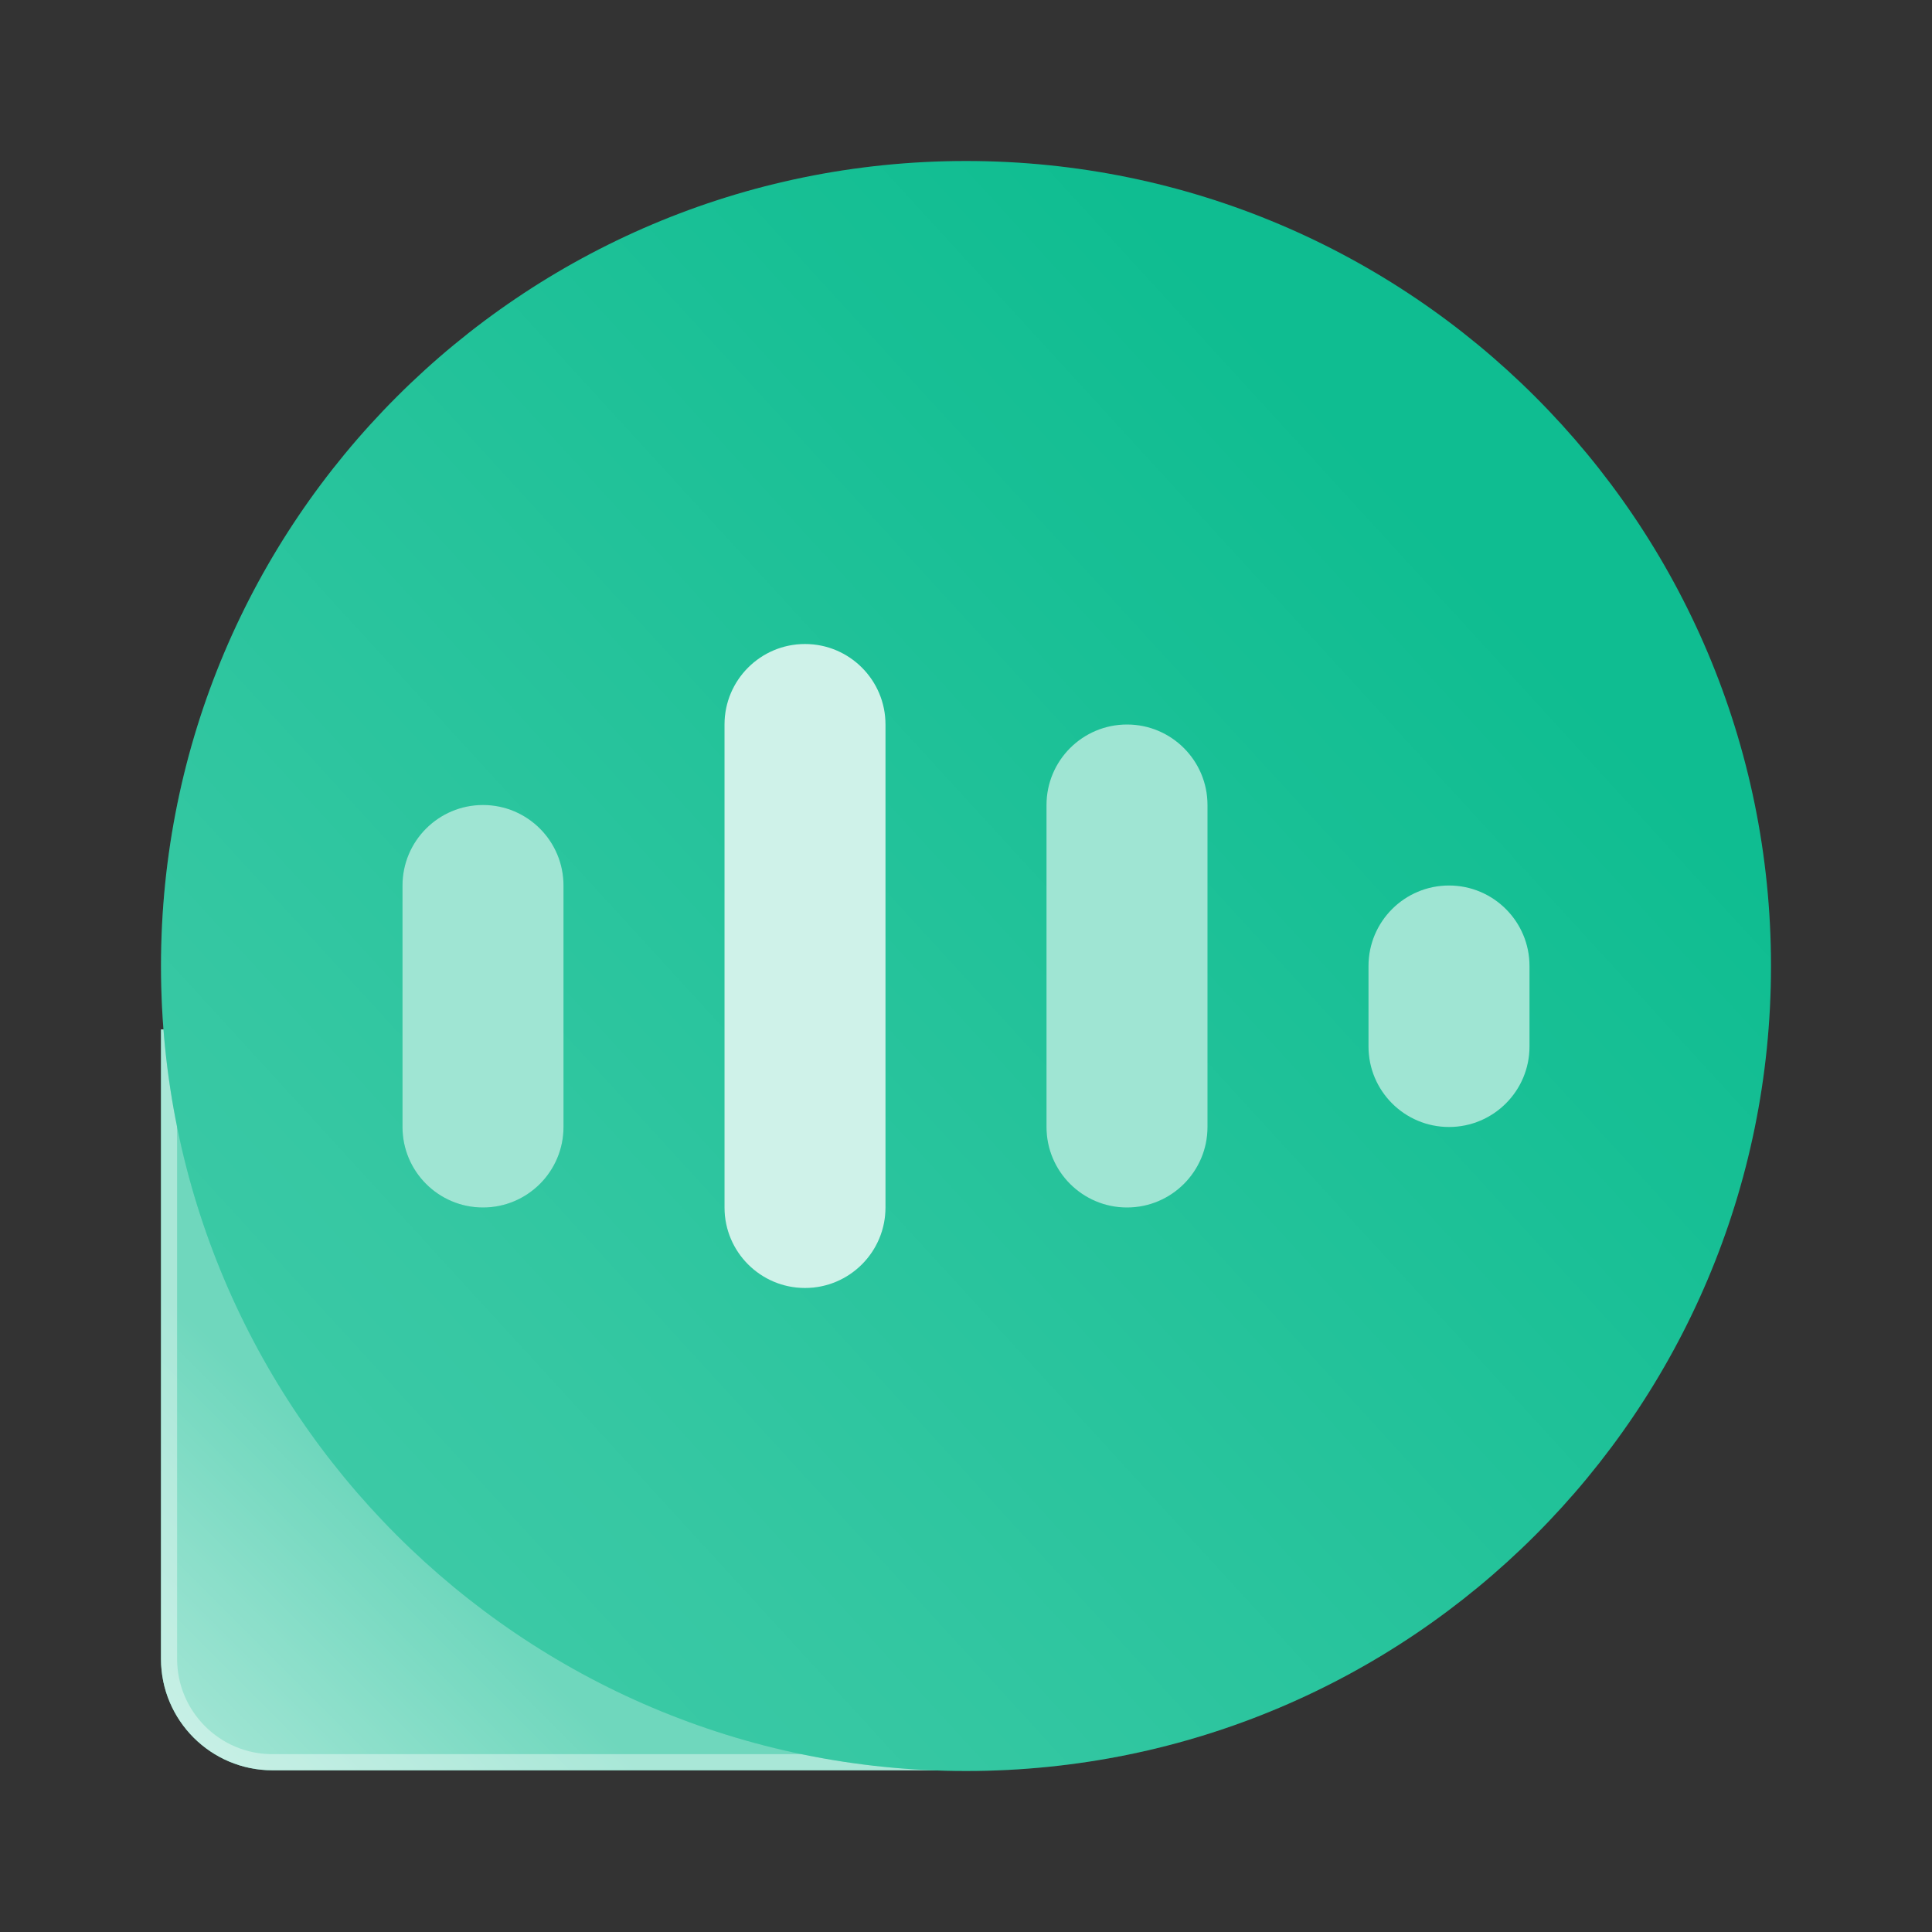 <svg width="24" height="24" viewBox="0 0 24 24" fill="none" xmlns="http://www.w3.org/2000/svg">
<rect x="0" y="0" width="24" height="24" fill="#333333" stroke="none"/>
<path d="M12.181 21.991H3.384C2.621 21.991 2 21.371 2 20.607V12.788H12.181V21.991Z" fill="#0FBD91"/>
<path d="M12.181 21.991H3.384C2.621 21.991 2 21.371 2 20.607V12.788H12.181V21.991Z" fill="white" fill-opacity="0.4"/>
<path d="M12.181 21.991H3.384C2.621 21.991 2 21.371 2 20.607V12.788H12.181V21.991Z" fill="url(#paint0_linear_45_557)" fill-opacity="0.4"/>
<path fill-rule="evenodd" clip-rule="evenodd" d="M3.384 21.791H11.981V12.988H2.2V20.607C2.2 21.26 2.731 21.791 3.384 21.791ZM12.181 21.991V12.788H2V20.607C2 21.371 2.621 21.991 3.384 21.991H12.181Z" fill="white" fill-opacity="0.4"/>
<path d="M2 12C2 17.523 6.477 22 12 22C17.523 22 22 17.523 22 12C22 6.477 17.523 2 12 2C6.477 2 2 6.477 2 12Z" fill="#0FBD91"/>
<path d="M2 12C2 17.523 6.477 22 12 22C17.523 22 22 17.523 22 12C22 6.477 17.523 2 12 2C6.477 2 2 6.477 2 12Z" fill="url(#paint1_linear_45_557)" fill-opacity="0.2"/>
<path d="M6 10C6.552 10 7 10.448 7 11L7 14C7 14.552 6.552 15 6 15C5.448 15 5 14.552 5 14L5 11C5 10.448 5.448 10 6 10Z" fill="#0FBD91"/>
<path d="M6 10C6.552 10 7 10.448 7 11L7 14C7 14.552 6.552 15 6 15C5.448 15 5 14.552 5 14L5 11C5 10.448 5.448 10 6 10Z" fill="white" fill-opacity="0.6"/>
<path d="M10 8C10.552 8 11 8.448 11 9L11 15C11 15.552 10.552 16 10 16C9.448 16 9 15.552 9 15L9 9C9 8.448 9.448 8 10 8Z" fill="#0FBD91"/>
<path d="M10 8C10.552 8 11 8.448 11 9L11 15C11 15.552 10.552 16 10 16C9.448 16 9 15.552 9 15L9 9C9 8.448 9.448 8 10 8Z" fill="white" fill-opacity="0.8"/>
<path d="M14 9C14.552 9 15 9.448 15 10L15 14C15 14.552 14.552 15 14 15C13.448 15 13 14.552 13 14L13 10C13 9.448 13.448 9 14 9Z" fill="#0FBD91"/>
<path d="M14 9C14.552 9 15 9.448 15 10L15 14C15 14.552 14.552 15 14 15C13.448 15 13 14.552 13 14L13 10C13 9.448 13.448 9 14 9Z" fill="white" fill-opacity="0.6"/>
<path d="M18 11C18.552 11 19 11.448 19 12L19 13C19 13.552 18.552 14 18 14C17.448 14 17 13.552 17 13L17 12C17 11.448 17.448 11 18 11Z" fill="#0FBD91"/>
<path d="M18 11C18.552 11 19 11.448 19 12L19 13C19 13.552 18.552 14 18 14C17.448 14 17 13.552 17 13L17 12C17 11.448 17.448 11 18 11Z" fill="white" fill-opacity="0.6"/>
<defs>
<linearGradient id="paint0_linear_45_557" x1="2" y1="22" x2="5" y2="19" gradientUnits="userSpaceOnUse">
<stop stop-color="white"/>
<stop offset="1" stop-color="white" stop-opacity="0"/>
</linearGradient>
<linearGradient id="paint1_linear_45_557" x1="4.504" y1="20.43" x2="18.676" y2="7.45" gradientUnits="userSpaceOnUse">
<stop stop-color="white"/>
<stop offset="1" stop-color="white" stop-opacity="0"/>
</linearGradient>
</defs>
</svg>
